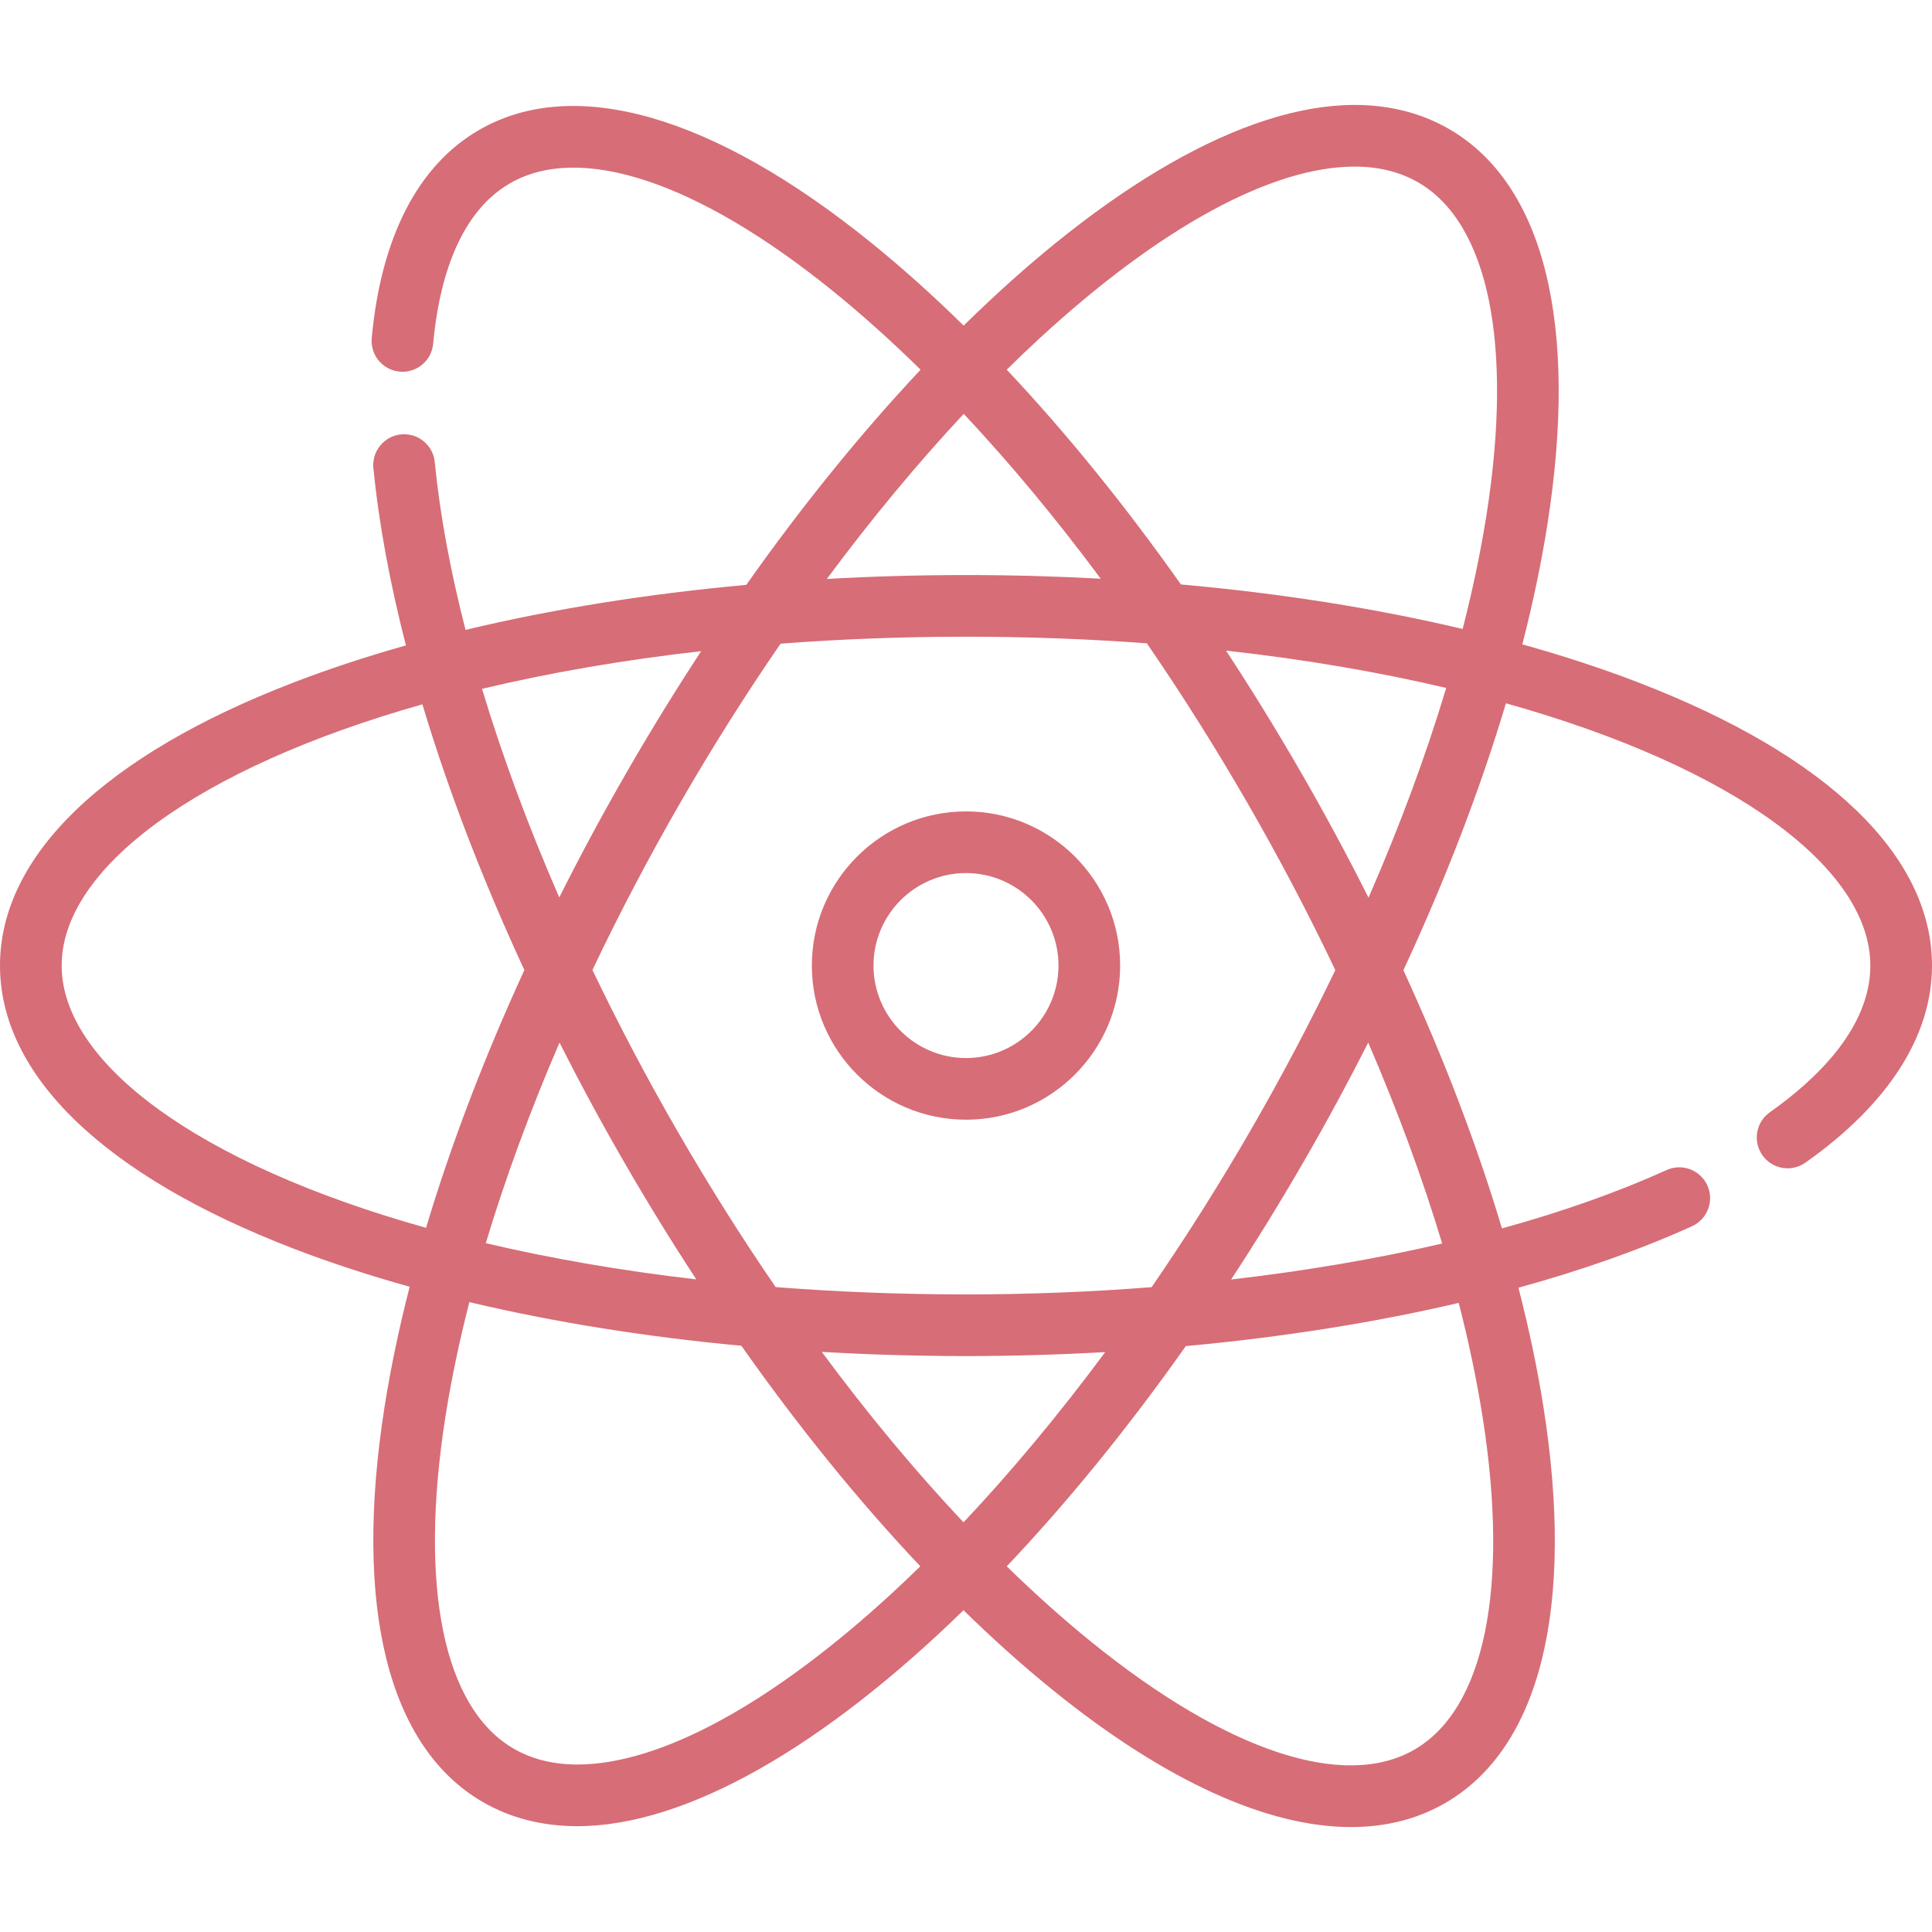 <?xml version="1.0"?>
<svg xmlns="http://www.w3.org/2000/svg" xmlns:xlink="http://www.w3.org/1999/xlink" version="1.1" viewBox="0 0 470 470" enable-background="new 0 0 470 470" width="512px" height="512px"><g><g>
    <path d="m398.559,166.02c-8.85-3.404-18.292-6.493-28.22-9.265 2.563-9.984 4.609-19.706 6.087-29.073 7.689-48.757-0.808-82.959-23.925-96.306-6.72-3.88-14.443-5.848-22.954-5.848-26.882,0-60.85,19.965-95.118,53.681-7.486-7.352-15.006-14.105-22.502-20.167-38.379-31.038-72.25-40.781-95.365-27.434-14.856,8.577-23.891,26.093-26.126,50.652-0.376,4.125 2.664,7.773 6.789,8.148 4.138,0.382 7.772-2.664 8.148-6.789 1.238-13.594 5.484-31.398 18.688-39.021 17.11-9.881 45.699-0.365 78.434,26.106 7.143,5.776 14.314,12.217 21.461,19.233-14.373,15.293-28.676,32.894-42.41,52.347-24.16,2.199-47.172,5.888-68.291,10.948-3.698-14.376-6.238-28.093-7.491-40.827-0.405-4.122-4.059-7.134-8.198-6.729-4.122,0.405-7.135,4.076-6.729,8.198 1.326,13.474 4.008,27.966 7.917,43.133-9.596,2.706-18.73,5.712-27.311,9.012-46.072,17.72-71.443,42.18-71.443,68.873s25.371,51.153 71.441,68.872c8.85,3.404 18.292,6.493 28.22,9.265-2.563,9.984-4.609,19.706-6.087,29.073-7.689,48.757 0.808,82.959 23.925,96.306 6.72,3.88 14.443,5.848 22.954,5.848 26.573,0 60.071-19.516 93.938-52.531 7.255,7.086 14.54,13.609 21.803,19.482 27.161,21.966 52.059,33.266 72.489,33.265 8.438-0.001 16.119-1.93 22.876-5.831 23.117-13.347 31.614-47.549 23.925-96.306-1.477-9.366-3.523-19.087-6.086-29.07 15.439-4.252 29.64-9.26 42.218-14.96 3.773-1.71 5.445-6.154 3.735-9.927-1.71-3.773-6.155-5.446-9.927-3.735-11.912,5.398-25.377,10.15-40.042,14.192-6.063-20.261-14.137-41.412-23.976-62.808 10.281-22.122 18.685-44.004 24.943-64.936 55.665,15.586 88.651,40.202 88.651,63.801 0,15.247-13.296,27.827-24.45,35.694-3.385,2.388-4.193,7.067-1.806,10.452 2.388,3.386 7.067,4.193 10.452,1.806 20.153-14.215 30.804-30.797 30.804-47.952 0-26.693-25.371-51.153-71.441-68.872zm-69.013-125.491c5.844,7.10543e-15 11.044,1.291 15.454,3.838 17.112,9.88 23.166,39.396 16.607,80.979-1.405,8.907-3.35,18.159-5.789,27.669-21.207-5.028-44.299-8.68-68.532-10.835-13.596-19.242-27.866-36.839-42.375-52.253 2.655-2.618 5.312-5.158 7.964-7.602 29.252-26.953 56.48-41.796 76.671-41.796zm-95.096,60.152c11.317,12.062 22.5,25.517 33.323,40.102-10.769-0.587-21.712-0.891-32.773-0.891-11.431,0-22.738,0.321-33.855,0.947 10.808-14.56 22.006-28.07 33.305-40.158zm-.053,269.657c-11.718-12.42-23.296-26.341-34.486-41.466 11.514,0.674 23.234,1.02 35.089,1.02 11.419,0 22.732-0.333 33.871-0.969-11.18,15.064-22.777,29.01-34.474,41.415zm.603-55.446c-16.115,0-31.578-0.624-46.314-1.784-8.277-12.076-16.284-24.78-23.907-37.984-7.503-12.995-14.405-26.107-20.657-39.155 6.49-13.661 13.707-27.412 21.596-41.077 7.64-13.232 15.75-26.063 24.177-38.307 14.374-1.099 29.429-1.693 45.105-1.693 15.273,0 29.956,0.564 43.994,1.609 8.434,12.267 16.59,25.185 24.349,38.623 7.85,13.597 15.034,27.279 21.5,40.873-6.219,12.942-13.091,25.957-20.56,38.894-7.625,13.207-15.72,26.015-24.13,38.239-14.716,1.158-29.83,1.762-45.153,1.762zm-65.615-3.655c-18.453-2.132-35.582-5.129-51.205-8.81 4.744-15.789 10.758-32.16 17.929-48.79 4.898,9.688 10.128,19.373 15.679,28.987 5.668,9.818 11.549,19.371 17.597,28.613zm1.19-152.829c-6.111,9.318-12.078,18.991-17.847,28.984-5.933,10.276-11.499,20.61-16.677,30.928-7.543-17.318-13.858-34.376-18.788-50.749 16.203-3.859 34.042-6.983 53.312-9.163zm-155.575,76.484c0-23.472 32.634-47.951 87.757-63.55 6.235,20.802 14.601,42.62 24.805,64.647-9.813,21.362-17.865,42.477-23.913,62.705-55.663-15.587-88.649-40.203-88.649-63.802zm125.454,194.363c-5.844,0-11.044-1.291-15.454-3.838-17.112-9.88-23.166-39.396-16.607-80.979 1.405-8.907 3.35-18.159 5.789-27.669 20.518,4.865 42.8,8.441 66.173,10.619 13.951,19.807 28.618,37.883 43.53,53.648-2.254,2.201-4.509,4.348-6.76,6.423-29.252,26.954-56.48,41.796-76.671,41.796zm220.214-84.584c6.559,41.583 0.505,71.099-16.607,80.979-17.113,9.879-45.699,0.364-78.434-26.106-6.893-5.574-13.814-11.767-20.712-18.499 14.761-15.578 29.462-33.603 43.563-53.579 23.432-2.151 45.822-5.697 66.389-10.509 2.445,9.526 4.394,18.793 5.801,27.714zm-9.83-42.153c-16.064,3.733-33.311,6.67-51.339,8.745 6.085-9.283 12.027-18.918 17.773-28.871 5.517-9.556 10.713-19.161 15.579-28.757 7.195,16.66 13.228,33.063 17.987,48.883zm-17.918-84.145c-5.152-10.259-10.688-20.532-16.587-30.749-5.818-10.078-11.859-19.878-18.077-29.348 19.355,2.146 37.276,5.243 53.564,9.081-4.955,16.493-11.302,33.623-18.9,51.016z" data-original="#000000" class="active-path" data-old_color="#000000" fill="#D76D77"/>
    <path d="m235,197.392c-20.678,0-37.5,16.822-37.5,37.5s16.822,37.5 37.5,37.5 37.5-16.822 37.5-37.5-16.822-37.5-37.5-37.5zm0,60c-12.406,0-22.5-10.094-22.5-22.5s10.094-22.5 22.5-22.5 22.5,10.094 22.5,22.5-10.094,22.5-22.5,22.5z" data-original="#000000" class="active-path" data-old_color="#000000" fill="#D76D77"/>
  </g></g> </svg>
